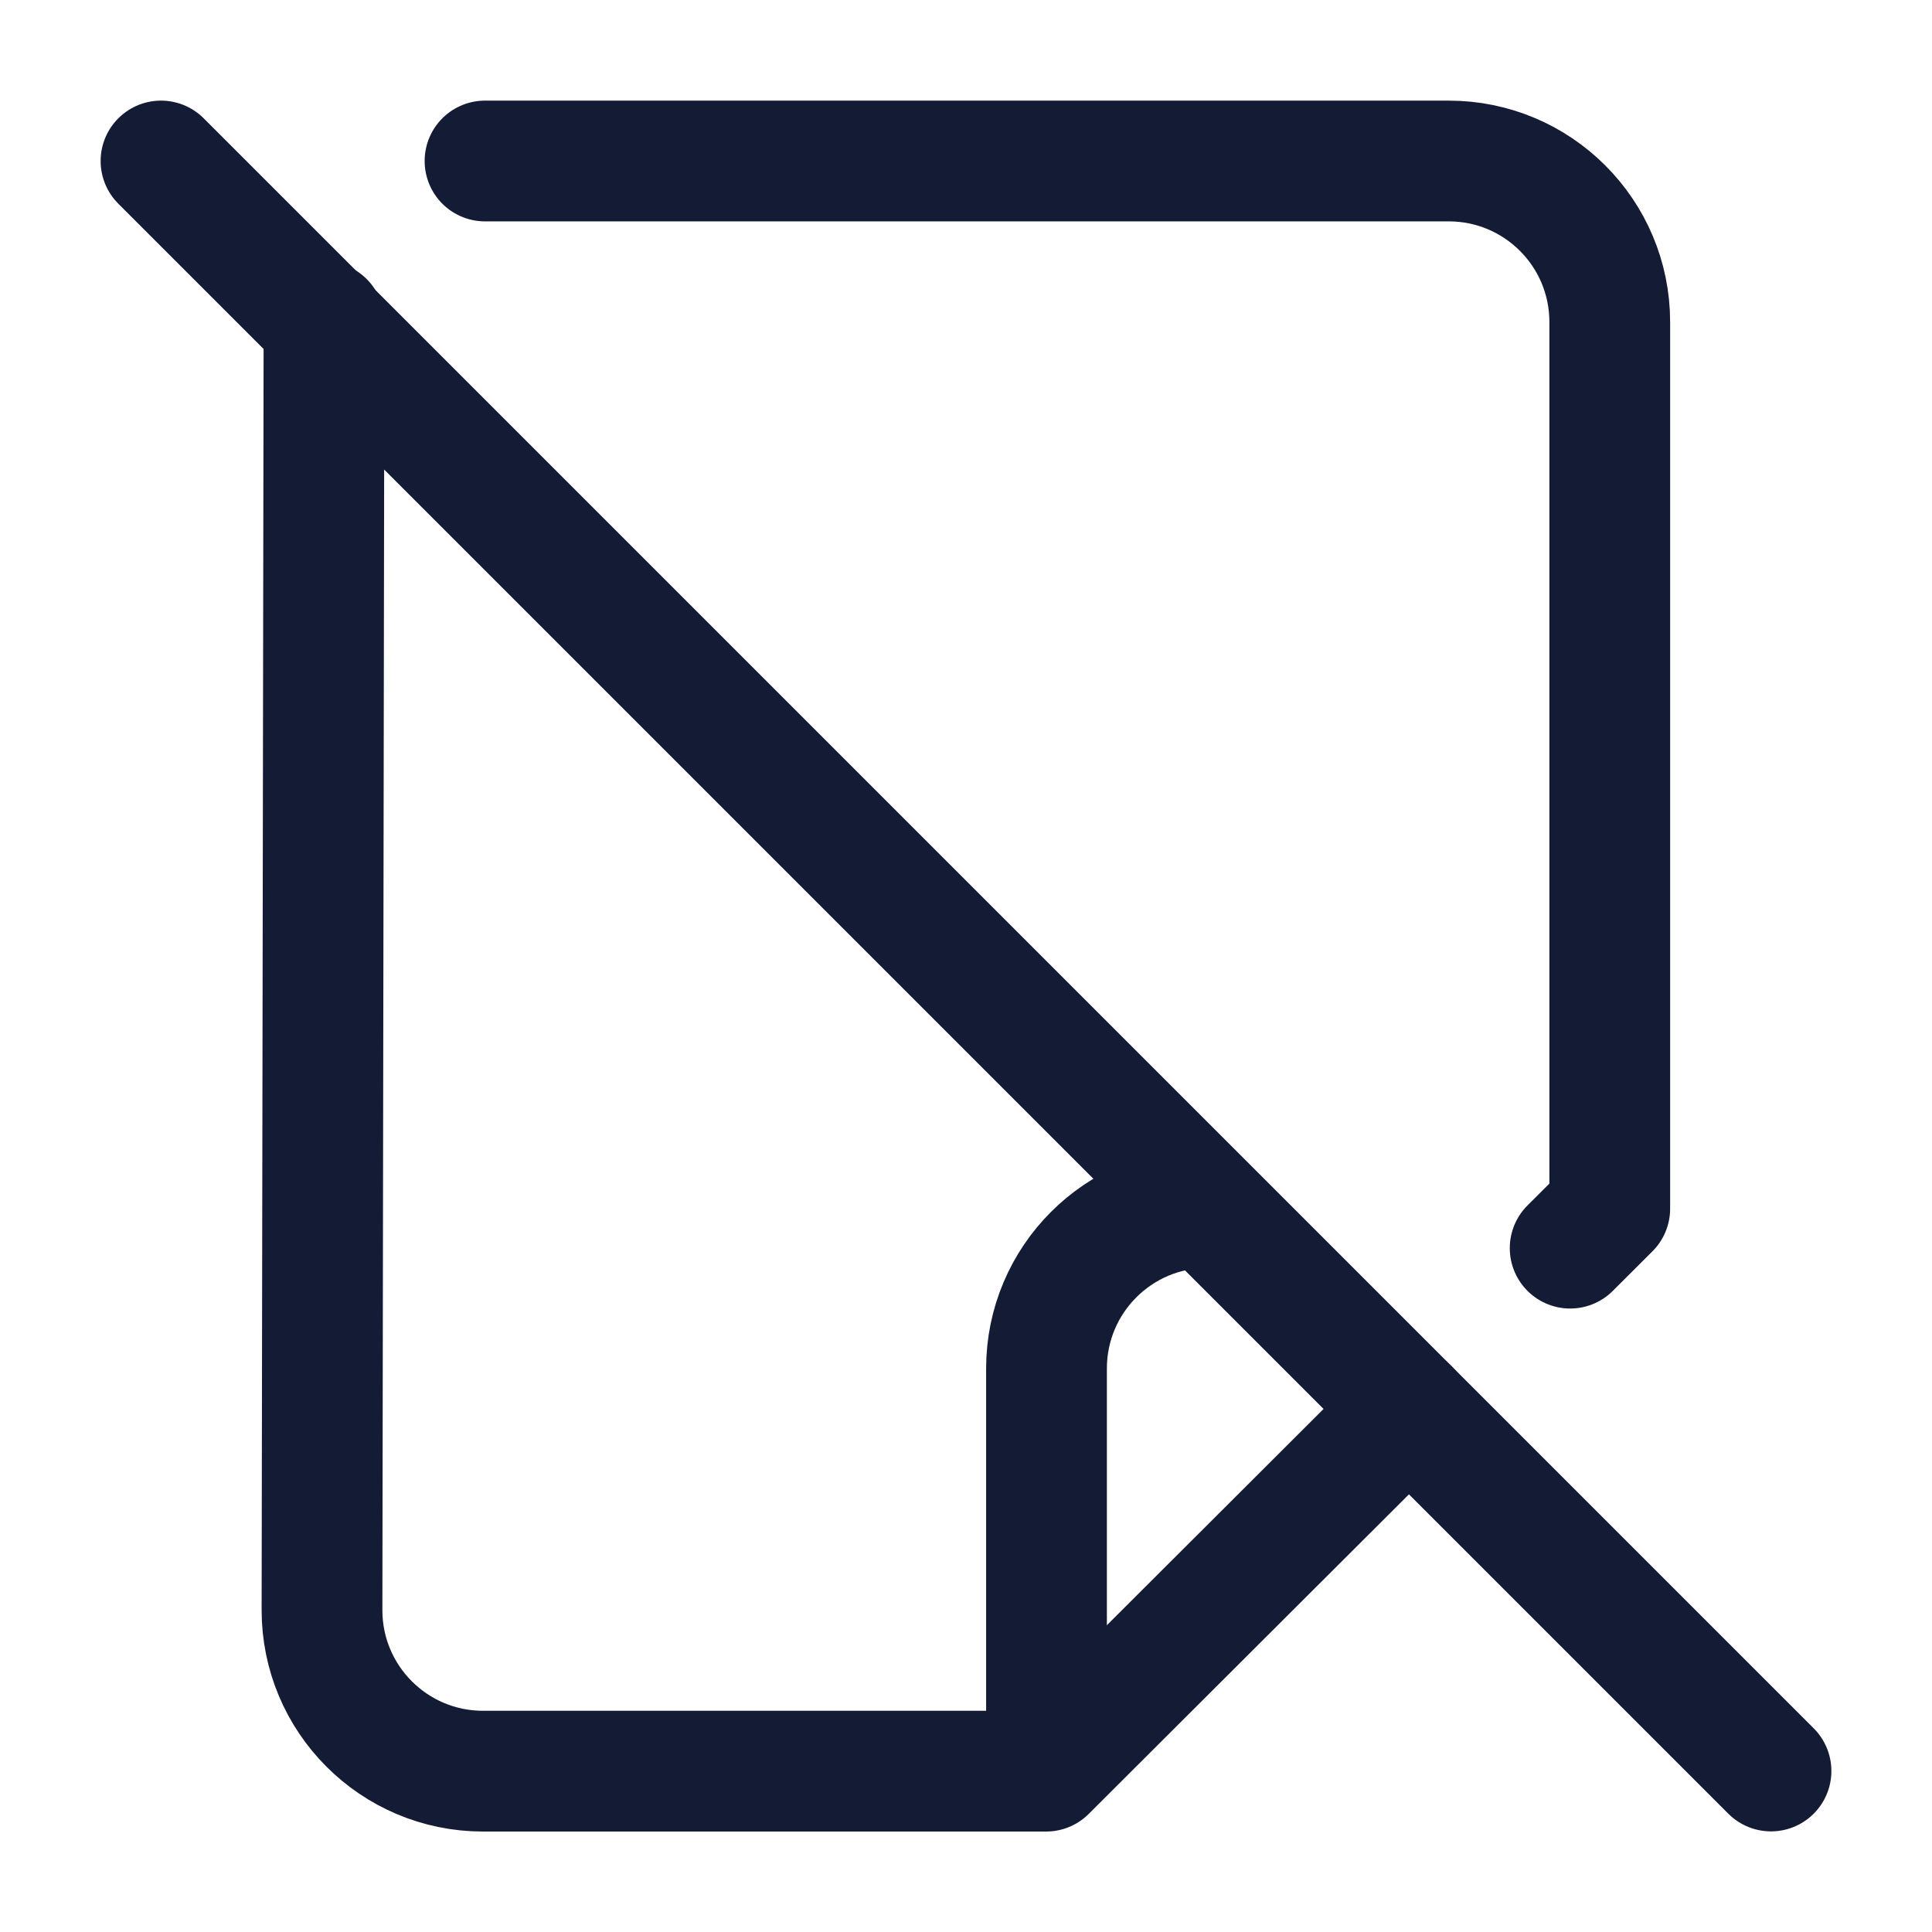 <svg width="24" height="24" viewBox="0 0 24 24" fill="none" xmlns="http://www.w3.org/2000/svg">
<path d="M15 15C13.895 15 13 15.895 13 17V22" stroke="#141B34" stroke-width="1.5" stroke-linejoin="round"/>
<path d="M2 2L22 22" stroke="#141B34" stroke-width="1.5" stroke-linecap="round" stroke-linejoin="round"/>
<path d="M6.025 2H17.997C19.101 2 19.997 2.895 19.997 4V15.014L19.505 15.505M4.025 3.997L4 19.998C3.998 21.104 4.894 22.002 6 22.002H12.995L17.503 17.503" stroke="#141B34" stroke-width="1.5" stroke-linecap="round" stroke-linejoin="round"/>
</svg>
